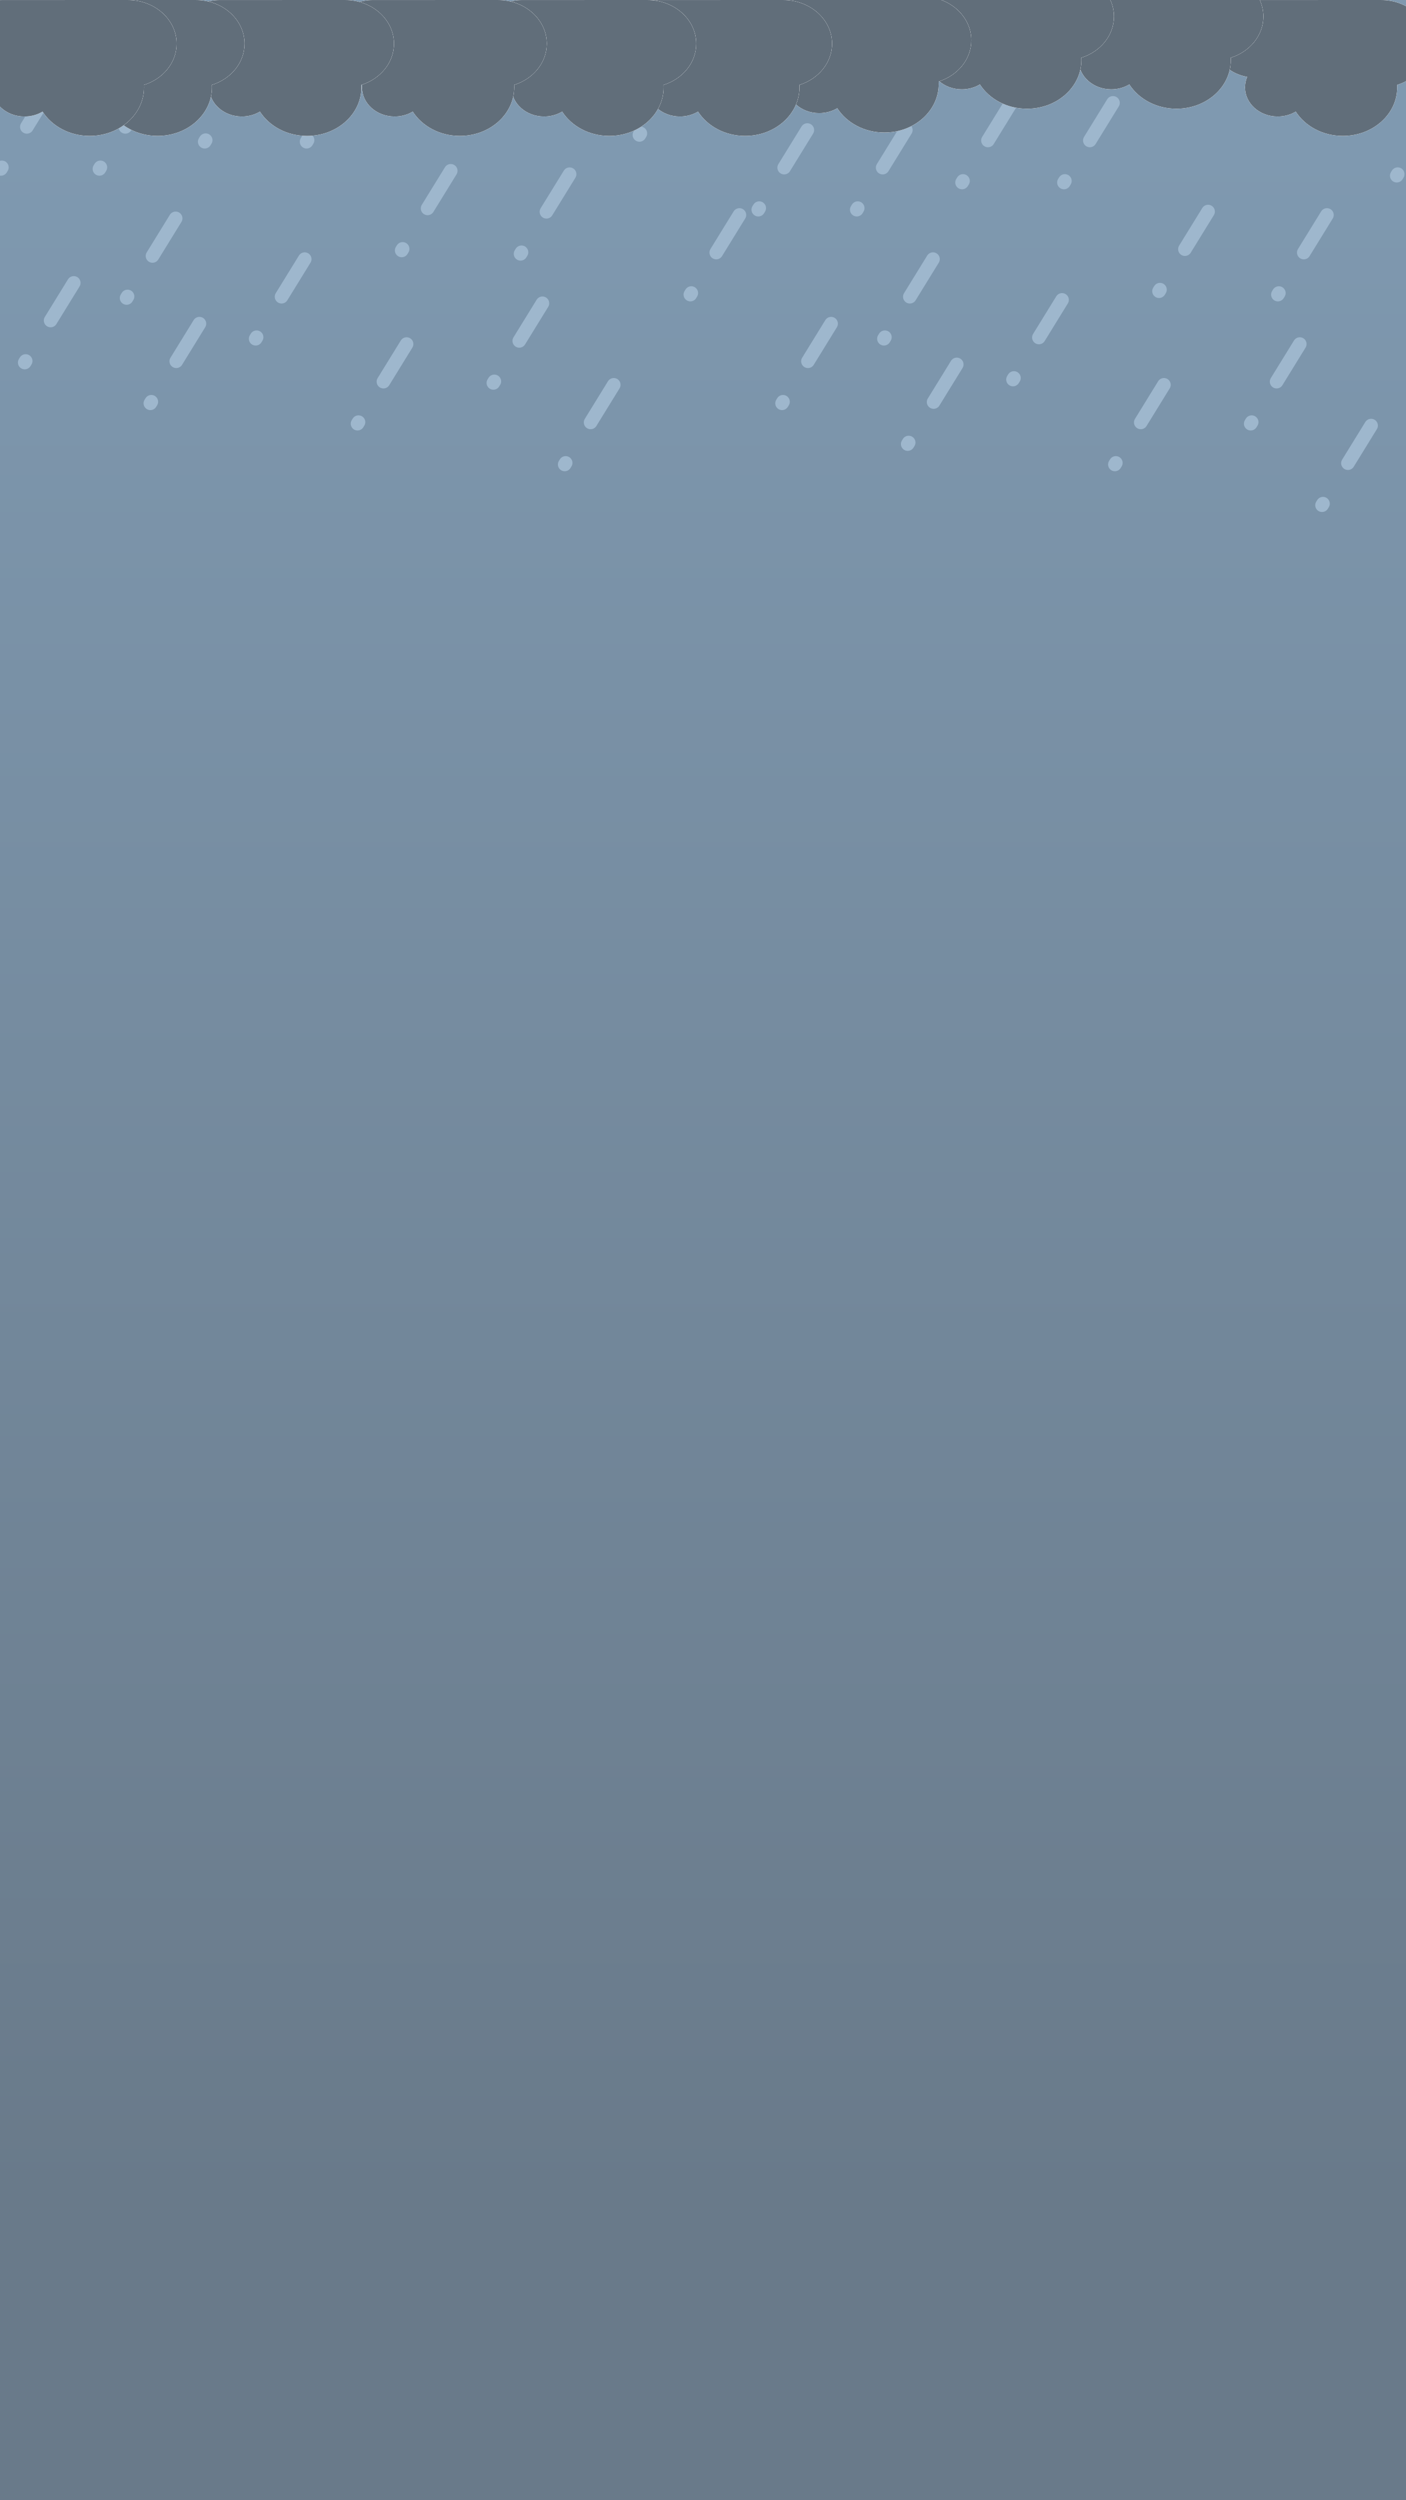 <svg width="414" height="736" viewBox="0 0 414 736" fill="none" xmlns="http://www.w3.org/2000/svg">
<rect x="0" y="0" width="414" height="736" fill="#333333" stroke="none"/>
<defs>
<linearGradient id="paint0_linear" x1="37.575" y1="43.835" x2="37.575" y2="646.236" gradientUnits="userSpaceOnUse">
<stop stop-color="#7F99B0"/>
<stop offset="1" stop-color="#697A8A"/>
</linearGradient>
<clipPath id="clip0">
<rect width="414" height="736" fill="white"/>
</clipPath>
</defs>
<g clip-path="url(#clip0)">
<rect width="414" height="736" fill="white"/>
<rect width="414" height="736" fill="url(#paint0_linear)"/>
<path d="M266.722 38.279L252.278 61.721" stroke="#9EB7CD" stroke-width="4" stroke-linecap="round" stroke-dasharray="13 14 18 20"/>
<path d="M244.722 95.279L230.278 118.721" stroke="#9EB7CD" stroke-width="4" stroke-linecap="round" stroke-dasharray="13 14 18 20"/>
<path d="M237.722 38.279L223.278 61.721" stroke="#9EB7CD" stroke-width="4" stroke-linecap="round" stroke-dasharray="13 14 18 20"/>
<path d="M297.722 30.279L283.278 53.721" stroke="#9EB7CD" stroke-width="4" stroke-linecap="round" stroke-dasharray="13 14 18 20"/>
<path d="M390.722 63.279L376.278 86.721" stroke="#9EB7CD" stroke-width="4" stroke-linecap="round" stroke-dasharray="13 14 18 20"/>
<path d="M382.722 101.279L368.278 124.721" stroke="#9EB7CD" stroke-width="4" stroke-linecap="round" stroke-dasharray="13 14 18 20"/>
<path d="M403.722 125.279L389.278 148.721" stroke="#9EB7CD" stroke-width="4" stroke-linecap="round" stroke-dasharray="13 14 18 20"/>
<path d="M355.722 62.279L341.278 85.721" stroke="#9EB7CD" stroke-width="4" stroke-linecap="round" stroke-dasharray="13 14 18 20"/>
<path d="M274.722 76.279L260.278 99.721" stroke="#9EB7CD" stroke-width="4" stroke-linecap="round" stroke-dasharray="13 14 18 20"/>
<path d="M342.722 113.279L328.278 136.721" stroke="#9EB7CD" stroke-width="4" stroke-linecap="round" stroke-dasharray="13 14 18 20"/>
<path d="M312.722 88.279L298.278 111.721" stroke="#9EB7CD" stroke-width="4" stroke-linecap="round" stroke-dasharray="13 14 18 20"/>
<path d="M281.722 107.279L267.278 130.721" stroke="#9EB7CD" stroke-width="4" stroke-linecap="round" stroke-dasharray="13 14 18 20"/>
<path d="M267.722 -11.721L253.278 11.721" stroke="#9EB7CD" stroke-width="4" stroke-linecap="round" stroke-dasharray="13 14 18 20"/>
<path d="M327.722 30.279L313.278 53.721" stroke="#9EB7CD" stroke-width="4" stroke-linecap="round" stroke-dasharray="13 14 18 20"/>
<path d="M397.722 0.279L383.278 23.721" stroke="#9EB7CD" stroke-width="4" stroke-linecap="round" stroke-dasharray="13 14 18 20"/>
<path d="M425.722 28.279L411.278 51.721" stroke="#9EB7CD" stroke-width="4" stroke-linecap="round" stroke-dasharray="13 14 18 20"/>
<path d="M43.722 26.279L29.278 49.721" stroke="#9EB7CD" stroke-width="4" stroke-linecap="round" stroke-dasharray="13 14 18 20"/>
<path d="M21.722 83.279L7.278 106.721" stroke="#9EB7CD" stroke-width="4" stroke-linecap="round" stroke-dasharray="13 14 18 20"/>
<path d="M14.722 26.279L0.278 49.721" stroke="#9EB7CD" stroke-width="4" stroke-linecap="round" stroke-dasharray="13 14 18 20"/>
<path d="M74.722 18.279L60.278 41.721" stroke="#9EB7CD" stroke-width="4" stroke-linecap="round" stroke-dasharray="13 14 18 20"/>
<path d="M167.722 51.279L153.278 74.721" stroke="#9EB7CD" stroke-width="4" stroke-linecap="round" stroke-dasharray="13 14 18 20"/>
<path d="M159.722 89.279L145.278 112.721" stroke="#9EB7CD" stroke-width="4" stroke-linecap="round" stroke-dasharray="13 14 18 20"/>
<path d="M180.722 113.279L166.278 136.721" stroke="#9EB7CD" stroke-width="4" stroke-linecap="round" stroke-dasharray="13 14 18 20"/>
<path d="M132.722 50.279L118.278 73.721" stroke="#9EB7CD" stroke-width="4" stroke-linecap="round" stroke-dasharray="13 14 18 20"/>
<path d="M51.722 64.279L37.278 87.721" stroke="#9EB7CD" stroke-width="4" stroke-linecap="round" stroke-dasharray="13 14 18 20"/>
<path d="M119.722 101.279L105.278 124.721" stroke="#9EB7CD" stroke-width="4" stroke-linecap="round" stroke-dasharray="13 14 18 20"/>
<path d="M89.722 76.279L75.278 99.721" stroke="#9EB7CD" stroke-width="4" stroke-linecap="round" stroke-dasharray="13 14 18 20"/>
<path d="M58.722 95.279L44.278 118.721" stroke="#9EB7CD" stroke-width="4" stroke-linecap="round" stroke-dasharray="13 14 18 20"/>
<path d="M44.722 -23.721L30.278 -0.279" stroke="#9EB7CD" stroke-width="4" stroke-linecap="round" stroke-dasharray="13 14 18 20"/>
<path d="M104.722 18.279L90.278 41.721" stroke="#9EB7CD" stroke-width="4" stroke-linecap="round" stroke-dasharray="13 14 18 20"/>
<path d="M174.722 -11.721L160.278 11.721" stroke="#9EB7CD" stroke-width="4" stroke-linecap="round" stroke-dasharray="13 14 18 20"/>
<path d="M202.722 16.279L188.278 39.721" stroke="#9EB7CD" stroke-width="4" stroke-linecap="round" stroke-dasharray="13 14 18 20"/>
<path d="M217.722 63.279L203.278 86.721" stroke="#9EB7CD" stroke-width="4" stroke-linecap="round" stroke-dasharray="13 14 18 20"/>
<path d="M367.244 22.634C366.834 23.59 366.604 24.634 366.604 25.724C366.605 30.456 370.906 34.294 376.206 34.293C378.176 34.293 380.016 33.757 381.536 32.846C384.306 37.131 389.477 40.005 395.407 40.004C404.247 40.003 411.406 33.609 411.404 25.716C411.404 25.475 411.394 25.234 411.384 24.993C416.984 23.233 421.003 18.464 421.002 12.857C421.001 5.759 414.55 0.001 406.6 0.002L369.8 0.009C362.73 0.01 357.001 5.127 357.002 11.439C357.003 16.966 361.404 21.581 367.244 22.634Z" fill="white"/>
<path d="M367.244 22.634C366.834 23.59 366.604 24.634 366.604 25.724C366.605 30.456 370.906 34.294 376.206 34.293C378.176 34.293 380.016 33.757 381.536 32.846C384.306 37.131 389.477 40.005 395.407 40.004C404.247 40.003 411.406 33.609 411.404 25.716C411.404 25.475 411.394 25.234 411.384 24.993C416.984 23.233 421.003 18.464 421.002 12.857C421.001 5.759 414.55 0.001 406.6 0.002L369.8 0.009C362.73 0.01 357.001 5.127 357.002 11.439C357.003 16.966 361.404 21.581 367.244 22.634Z" fill="white"/>
<path d="M367.244 22.634C366.834 23.59 366.604 24.634 366.604 25.724C366.605 30.456 370.906 34.294 376.206 34.293C378.176 34.293 380.016 33.757 381.536 32.846C384.306 37.131 389.477 40.005 395.407 40.004C404.247 40.003 411.406 33.609 411.404 25.716C411.404 25.475 411.394 25.234 411.384 24.993C416.984 23.233 421.003 18.464 421.002 12.857C421.001 5.759 414.55 0.001 406.6 0.002L369.8 0.009C362.73 0.01 357.001 5.127 357.002 11.439C357.003 16.966 361.404 21.581 367.244 22.634Z" fill="#616E7A"/>
<path d="M318.244 14.634C317.834 15.59 317.604 16.634 317.604 17.724C317.605 22.456 321.906 26.294 327.206 26.293C329.176 26.293 331.016 25.757 332.536 24.846C335.306 29.131 340.477 32.005 346.407 32.004C355.247 32.003 362.406 25.609 362.404 17.716C362.404 17.475 362.394 17.234 362.384 16.993C367.984 15.233 372.003 10.464 372.002 4.857C372.001 -2.241 365.55 -7.999 357.6 -7.998L320.8 -7.991C313.73 -7.99 308.001 -2.873 308.002 3.439C308.003 8.966 312.404 13.582 318.244 14.634Z" fill="white"/>
<path d="M318.244 14.634C317.834 15.59 317.604 16.634 317.604 17.724C317.605 22.456 321.906 26.294 327.206 26.293C329.176 26.293 331.016 25.757 332.536 24.846C335.306 29.131 340.477 32.005 346.407 32.004C355.247 32.003 362.406 25.609 362.404 17.716C362.404 17.475 362.394 17.234 362.384 16.993C367.984 15.233 372.003 10.464 372.002 4.857C372.001 -2.241 365.55 -7.999 357.6 -7.998L320.8 -7.991C313.73 -7.99 308.001 -2.873 308.002 3.439C308.003 8.966 312.404 13.582 318.244 14.634Z" fill="white"/>
<path d="M318.244 14.634C317.834 15.59 317.604 16.634 317.604 17.724C317.605 22.456 321.906 26.294 327.206 26.293C329.176 26.293 331.016 25.757 332.536 24.846C335.306 29.131 340.477 32.005 346.407 32.004C355.247 32.003 362.406 25.609 362.404 17.716C362.404 17.475 362.394 17.234 362.384 16.993C367.984 15.233 372.003 10.464 372.002 4.857C372.001 -2.241 365.55 -7.999 357.6 -7.998L320.8 -7.991C313.73 -7.99 308.001 -2.873 308.002 3.439C308.003 8.966 312.404 13.582 318.244 14.634Z" fill="#616E7A"/>
<path d="M274.244 14.634C273.834 15.59 273.604 16.634 273.604 17.724C273.605 22.456 277.906 26.294 283.206 26.293C285.176 26.293 287.016 25.757 288.536 24.846C291.306 29.131 296.477 32.005 302.407 32.004C311.247 32.003 318.406 25.609 318.404 17.716C318.404 17.475 318.394 17.234 318.384 16.993C323.984 15.233 328.003 10.464 328.002 4.857C328.001 -2.241 321.55 -7.999 313.6 -7.998L276.8 -7.991C269.73 -7.99 264.001 -2.873 264.002 3.439C264.003 8.966 268.404 13.582 274.244 14.634Z" fill="white"/>
<path d="M274.244 14.634C273.834 15.59 273.604 16.634 273.604 17.724C273.605 22.456 277.906 26.294 283.206 26.293C285.176 26.293 287.016 25.757 288.536 24.846C291.306 29.131 296.477 32.005 302.407 32.004C311.247 32.003 318.406 25.609 318.404 17.716C318.404 17.475 318.394 17.234 318.384 16.993C323.984 15.233 328.003 10.464 328.002 4.857C328.001 -2.241 321.55 -7.999 313.6 -7.998L276.8 -7.991C269.73 -7.99 264.001 -2.873 264.002 3.439C264.003 8.966 268.404 13.582 274.244 14.634Z" fill="white"/>
<path d="M274.244 14.634C273.834 15.59 273.604 16.634 273.604 17.724C273.605 22.456 277.906 26.294 283.206 26.293C285.176 26.293 287.016 25.757 288.536 24.846C291.306 29.131 296.477 32.005 302.407 32.004C311.247 32.003 318.406 25.609 318.404 17.716C318.404 17.475 318.394 17.234 318.384 16.993C323.984 15.233 328.003 10.464 328.002 4.857C328.001 -2.241 321.55 -7.999 313.6 -7.998L276.8 -7.991C269.73 -7.99 264.001 -2.873 264.002 3.439C264.003 8.966 268.404 13.582 274.244 14.634Z" fill="#616E7A"/>
<path d="M232.244 21.634C231.834 22.59 231.604 23.634 231.604 24.724C231.605 29.456 235.906 33.294 241.206 33.293C243.176 33.293 245.016 32.757 246.536 31.846C249.306 36.131 254.477 39.005 260.407 39.004C269.247 39.003 276.406 32.609 276.404 24.716C276.404 24.475 276.394 24.234 276.384 23.993C281.984 22.233 286.003 17.464 286.002 11.857C286.001 4.759 279.55 -0.999 271.6 -0.998L234.8 -0.991C227.73 -0.99 222.001 4.127 222.002 10.439C222.003 15.966 226.404 20.581 232.244 21.634Z" fill="white"/>
<path d="M232.244 21.634C231.834 22.59 231.604 23.634 231.604 24.724C231.605 29.456 235.906 33.294 241.206 33.293C243.176 33.293 245.016 32.757 246.536 31.846C249.306 36.131 254.477 39.005 260.407 39.004C269.247 39.003 276.406 32.609 276.404 24.716C276.404 24.475 276.394 24.234 276.384 23.993C281.984 22.233 286.003 17.464 286.002 11.857C286.001 4.759 279.55 -0.999 271.6 -0.998L234.8 -0.991C227.73 -0.99 222.001 4.127 222.002 10.439C222.003 15.966 226.404 20.581 232.244 21.634Z" fill="white"/>
<path d="M232.244 21.634C231.834 22.59 231.604 23.634 231.604 24.724C231.605 29.456 235.906 33.294 241.206 33.293C243.176 33.293 245.016 32.757 246.536 31.846C249.306 36.131 254.477 39.005 260.407 39.004C269.247 39.003 276.406 32.609 276.404 24.716C276.404 24.475 276.394 24.234 276.384 23.993C281.984 22.233 286.003 17.464 286.002 11.857C286.001 4.759 279.55 -0.999 271.6 -0.998L234.8 -0.991C227.73 -0.99 222.001 4.127 222.002 10.439C222.003 15.966 226.404 20.581 232.244 21.634Z" fill="#616E7A"/>
<path d="M191.244 22.634C190.834 23.59 190.604 24.634 190.604 25.724C190.605 30.456 194.906 34.294 200.206 34.293C202.176 34.293 204.016 33.757 205.536 32.846C208.306 37.131 213.477 40.005 219.407 40.004C228.247 40.003 235.406 33.609 235.404 25.716C235.404 25.475 235.394 25.234 235.384 24.993C240.984 23.233 245.003 18.464 245.002 12.857C245.001 5.759 238.55 0.001 230.6 0.002L193.8 0.009C186.73 0.01 181.001 5.127 181.002 11.439C181.003 16.966 185.404 21.581 191.244 22.634Z" fill="white"/>
<path d="M191.244 22.634C190.834 23.59 190.604 24.634 190.604 25.724C190.605 30.456 194.906 34.294 200.206 34.293C202.176 34.293 204.016 33.757 205.536 32.846C208.306 37.131 213.477 40.005 219.407 40.004C228.247 40.003 235.406 33.609 235.404 25.716C235.404 25.475 235.394 25.234 235.384 24.993C240.984 23.233 245.003 18.464 245.002 12.857C245.001 5.759 238.55 0.001 230.6 0.002L193.8 0.009C186.73 0.01 181.001 5.127 181.002 11.439C181.003 16.966 185.404 21.581 191.244 22.634Z" fill="white"/>
<path d="M191.244 22.634C190.834 23.59 190.604 24.634 190.604 25.724C190.605 30.456 194.906 34.294 200.206 34.293C202.176 34.293 204.016 33.757 205.536 32.846C208.306 37.131 213.477 40.005 219.407 40.004C228.247 40.003 235.406 33.609 235.404 25.716C235.404 25.475 235.394 25.234 235.384 24.993C240.984 23.233 245.003 18.464 245.002 12.857C245.001 5.759 238.55 0.001 230.6 0.002L193.8 0.009C186.73 0.01 181.001 5.127 181.002 11.439C181.003 16.966 185.404 21.581 191.244 22.634Z" fill="#616E7A"/>
<path d="M151.244 22.634C150.834 23.59 150.604 24.634 150.604 25.724C150.605 30.456 154.906 34.294 160.206 34.293C162.176 34.293 164.016 33.757 165.536 32.846C168.306 37.131 173.477 40.005 179.407 40.004C188.247 40.003 195.406 33.609 195.404 25.716C195.404 25.475 195.394 25.234 195.384 24.993C200.984 23.233 205.003 18.464 205.002 12.857C205.001 5.759 198.55 0.001 190.6 0.002L153.8 0.009C146.73 0.01 141.001 5.127 141.002 11.439C141.003 16.966 145.404 21.581 151.244 22.634Z" fill="white"/>
<path d="M151.244 22.634C150.834 23.59 150.604 24.634 150.604 25.724C150.605 30.456 154.906 34.294 160.206 34.293C162.176 34.293 164.016 33.757 165.536 32.846C168.306 37.131 173.477 40.005 179.407 40.004C188.247 40.003 195.406 33.609 195.404 25.716C195.404 25.475 195.394 25.234 195.384 24.993C200.984 23.233 205.003 18.464 205.002 12.857C205.001 5.759 198.55 0.001 190.6 0.002L153.8 0.009C146.73 0.01 141.001 5.127 141.002 11.439C141.003 16.966 145.404 21.581 151.244 22.634Z" fill="white"/>
<path d="M151.244 22.634C150.834 23.59 150.604 24.634 150.604 25.724C150.605 30.456 154.906 34.294 160.206 34.293C162.176 34.293 164.016 33.757 165.536 32.846C168.306 37.131 173.477 40.005 179.407 40.004C188.247 40.003 195.406 33.609 195.404 25.716C195.404 25.475 195.394 25.234 195.384 24.993C200.984 23.233 205.003 18.464 205.002 12.857C205.001 5.759 198.55 0.001 190.6 0.002L153.8 0.009C146.73 0.01 141.001 5.127 141.002 11.439C141.003 16.966 145.404 21.581 151.244 22.634Z" fill="#616E7A"/>
<path d="M107.244 22.634C106.834 23.59 106.604 24.634 106.604 25.724C106.605 30.456 110.906 34.294 116.206 34.293C118.176 34.293 120.016 33.757 121.536 32.846C124.306 37.131 129.477 40.005 135.407 40.004C144.247 40.003 151.406 33.609 151.404 25.716C151.404 25.475 151.394 25.234 151.384 24.993C156.984 23.233 161.003 18.464 161.002 12.857C161.001 5.759 154.55 0.001 146.6 0.002L109.8 0.009C102.73 0.01 97.001 5.127 97.002 11.439C97.003 16.966 101.404 21.581 107.244 22.634Z" fill="white"/>
<path d="M107.244 22.634C106.834 23.59 106.604 24.634 106.604 25.724C106.605 30.456 110.906 34.294 116.206 34.293C118.176 34.293 120.016 33.757 121.536 32.846C124.306 37.131 129.477 40.005 135.407 40.004C144.247 40.003 151.406 33.609 151.404 25.716C151.404 25.475 151.394 25.234 151.384 24.993C156.984 23.233 161.003 18.464 161.002 12.857C161.001 5.759 154.55 0.001 146.6 0.002L109.8 0.009C102.73 0.01 97.001 5.127 97.002 11.439C97.003 16.966 101.404 21.581 107.244 22.634Z" fill="white"/>
<path d="M107.244 22.634C106.834 23.59 106.604 24.634 106.604 25.724C106.605 30.456 110.906 34.294 116.206 34.293C118.176 34.293 120.016 33.757 121.536 32.846C124.306 37.131 129.477 40.005 135.407 40.004C144.247 40.003 151.406 33.609 151.404 25.716C151.404 25.475 151.394 25.234 151.384 24.993C156.984 23.233 161.003 18.464 161.002 12.857C161.001 5.759 154.55 0.001 146.6 0.002L109.8 0.009C102.73 0.01 97.001 5.127 97.002 11.439C97.003 16.966 101.404 21.581 107.244 22.634Z" fill="#616E7A"/>
<path d="M62.244 22.634C61.834 23.59 61.604 24.634 61.604 25.724C61.605 30.456 65.906 34.294 71.206 34.293C73.176 34.293 75.016 33.757 76.536 32.846C79.306 37.131 84.477 40.005 90.407 40.004C99.247 40.003 106.406 33.609 106.404 25.716C106.404 25.475 106.394 25.234 106.384 24.993C111.984 23.233 116.003 18.464 116.002 12.857C116.001 5.759 109.55 0.001 101.6 0.002L64.8 0.009C57.73 0.01 52.001 5.127 52.002 11.439C52.003 16.966 56.404 21.581 62.244 22.634Z" fill="white"/>
<path d="M62.244 22.634C61.834 23.59 61.604 24.634 61.604 25.724C61.605 30.456 65.906 34.294 71.206 34.293C73.176 34.293 75.016 33.757 76.536 32.846C79.306 37.131 84.477 40.005 90.407 40.004C99.247 40.003 106.406 33.609 106.404 25.716C106.404 25.475 106.394 25.234 106.384 24.993C111.984 23.233 116.003 18.464 116.002 12.857C116.001 5.759 109.55 0.001 101.6 0.002L64.8 0.009C57.73 0.01 52.001 5.127 52.002 11.439C52.003 16.966 56.404 21.581 62.244 22.634Z" fill="white"/>
<path d="M62.244 22.634C61.834 23.59 61.604 24.634 61.604 25.724C61.605 30.456 65.906 34.294 71.206 34.293C73.176 34.293 75.016 33.757 76.536 32.846C79.306 37.131 84.477 40.005 90.407 40.004C99.247 40.003 106.406 33.609 106.404 25.716C106.404 25.475 106.394 25.234 106.384 24.993C111.984 23.233 116.003 18.464 116.002 12.857C116.001 5.759 109.55 0.001 101.6 0.002L64.8 0.009C57.73 0.01 52.001 5.127 52.002 11.439C52.003 16.966 56.404 21.581 62.244 22.634Z" fill="#616E7A"/>
<path d="M18.244 22.634C17.834 23.59 17.604 24.634 17.604 25.724C17.605 30.456 21.906 34.294 27.206 34.293C29.176 34.293 31.016 33.757 32.536 32.846C35.306 37.131 40.477 40.005 46.407 40.004C55.247 40.003 62.406 33.609 62.404 25.716C62.404 25.475 62.394 25.234 62.384 24.993C67.984 23.233 72.003 18.464 72.002 12.857C72.001 5.759 65.55 0.001 57.6 0.002L20.8 0.009C13.73 0.01 8.001 5.127 8.002 11.439C8.003 16.966 12.404 21.581 18.244 22.634Z" fill="white"/>
<path d="M18.244 22.634C17.834 23.59 17.604 24.634 17.604 25.724C17.605 30.456 21.906 34.294 27.206 34.293C29.176 34.293 31.016 33.757 32.536 32.846C35.306 37.131 40.477 40.005 46.407 40.004C55.247 40.003 62.406 33.609 62.404 25.716C62.404 25.475 62.394 25.234 62.384 24.993C67.984 23.233 72.003 18.464 72.002 12.857C72.001 5.759 65.55 0.001 57.6 0.002L20.8 0.009C13.73 0.01 8.001 5.127 8.002 11.439C8.003 16.966 12.404 21.581 18.244 22.634Z" fill="white"/>
<path d="M18.244 22.634C17.834 23.59 17.604 24.634 17.604 25.724C17.605 30.456 21.906 34.294 27.206 34.293C29.176 34.293 31.016 33.757 32.536 32.846C35.306 37.131 40.477 40.005 46.407 40.004C55.247 40.003 62.406 33.609 62.404 25.716C62.404 25.475 62.394 25.234 62.384 24.993C67.984 23.233 72.003 18.464 72.002 12.857C72.001 5.759 65.55 0.001 57.6 0.002L20.8 0.009C13.73 0.01 8.001 5.127 8.002 11.439C8.003 16.966 12.404 21.581 18.244 22.634Z" fill="#616E7A"/>
<path d="M-1.756 22.634C-2.166 23.59 -2.396 24.634 -2.396 25.724C-2.395 30.456 1.906 34.294 7.206 34.293C9.176 34.293 11.016 33.757 12.536 32.846C15.306 37.131 20.477 40.005 26.407 40.004C35.247 40.003 42.406 33.609 42.404 25.716C42.404 25.475 42.394 25.234 42.384 24.993C47.984 23.233 52.003 18.464 52.002 12.857C52.001 5.759 45.55 0.001 37.6 0.002L0.8 0.009C-6.27 0.01 -11.999 5.127 -11.998 11.439C-11.997 16.966 -7.596 21.581 -1.756 22.634Z" fill="white"/>
<path d="M-1.756 22.634C-2.166 23.59 -2.396 24.634 -2.396 25.724C-2.395 30.456 1.906 34.294 7.206 34.293C9.176 34.293 11.016 33.757 12.536 32.846C15.306 37.131 20.477 40.005 26.407 40.004C35.247 40.003 42.406 33.609 42.404 25.716C42.404 25.475 42.394 25.234 42.384 24.993C47.984 23.233 52.003 18.464 52.002 12.857C52.001 5.759 45.55 0.001 37.6 0.002L0.8 0.009C-6.27 0.01 -11.999 5.127 -11.998 11.439C-11.997 16.966 -7.596 21.581 -1.756 22.634Z" fill="white"/>
<path d="M-1.756 22.634C-2.166 23.59 -2.396 24.634 -2.396 25.724C-2.395 30.456 1.906 34.294 7.206 34.293C9.176 34.293 11.016 33.757 12.536 32.846C15.306 37.131 20.477 40.005 26.407 40.004C35.247 40.003 42.406 33.609 42.404 25.716C42.404 25.475 42.394 25.234 42.384 24.993C47.984 23.233 52.003 18.464 52.002 12.857C52.001 5.759 45.55 0.001 37.6 0.002L0.8 0.009C-6.27 0.01 -11.999 5.127 -11.998 11.439C-11.997 16.966 -7.596 21.581 -1.756 22.634Z" fill="#616E7A"/>
</g>
</svg>
